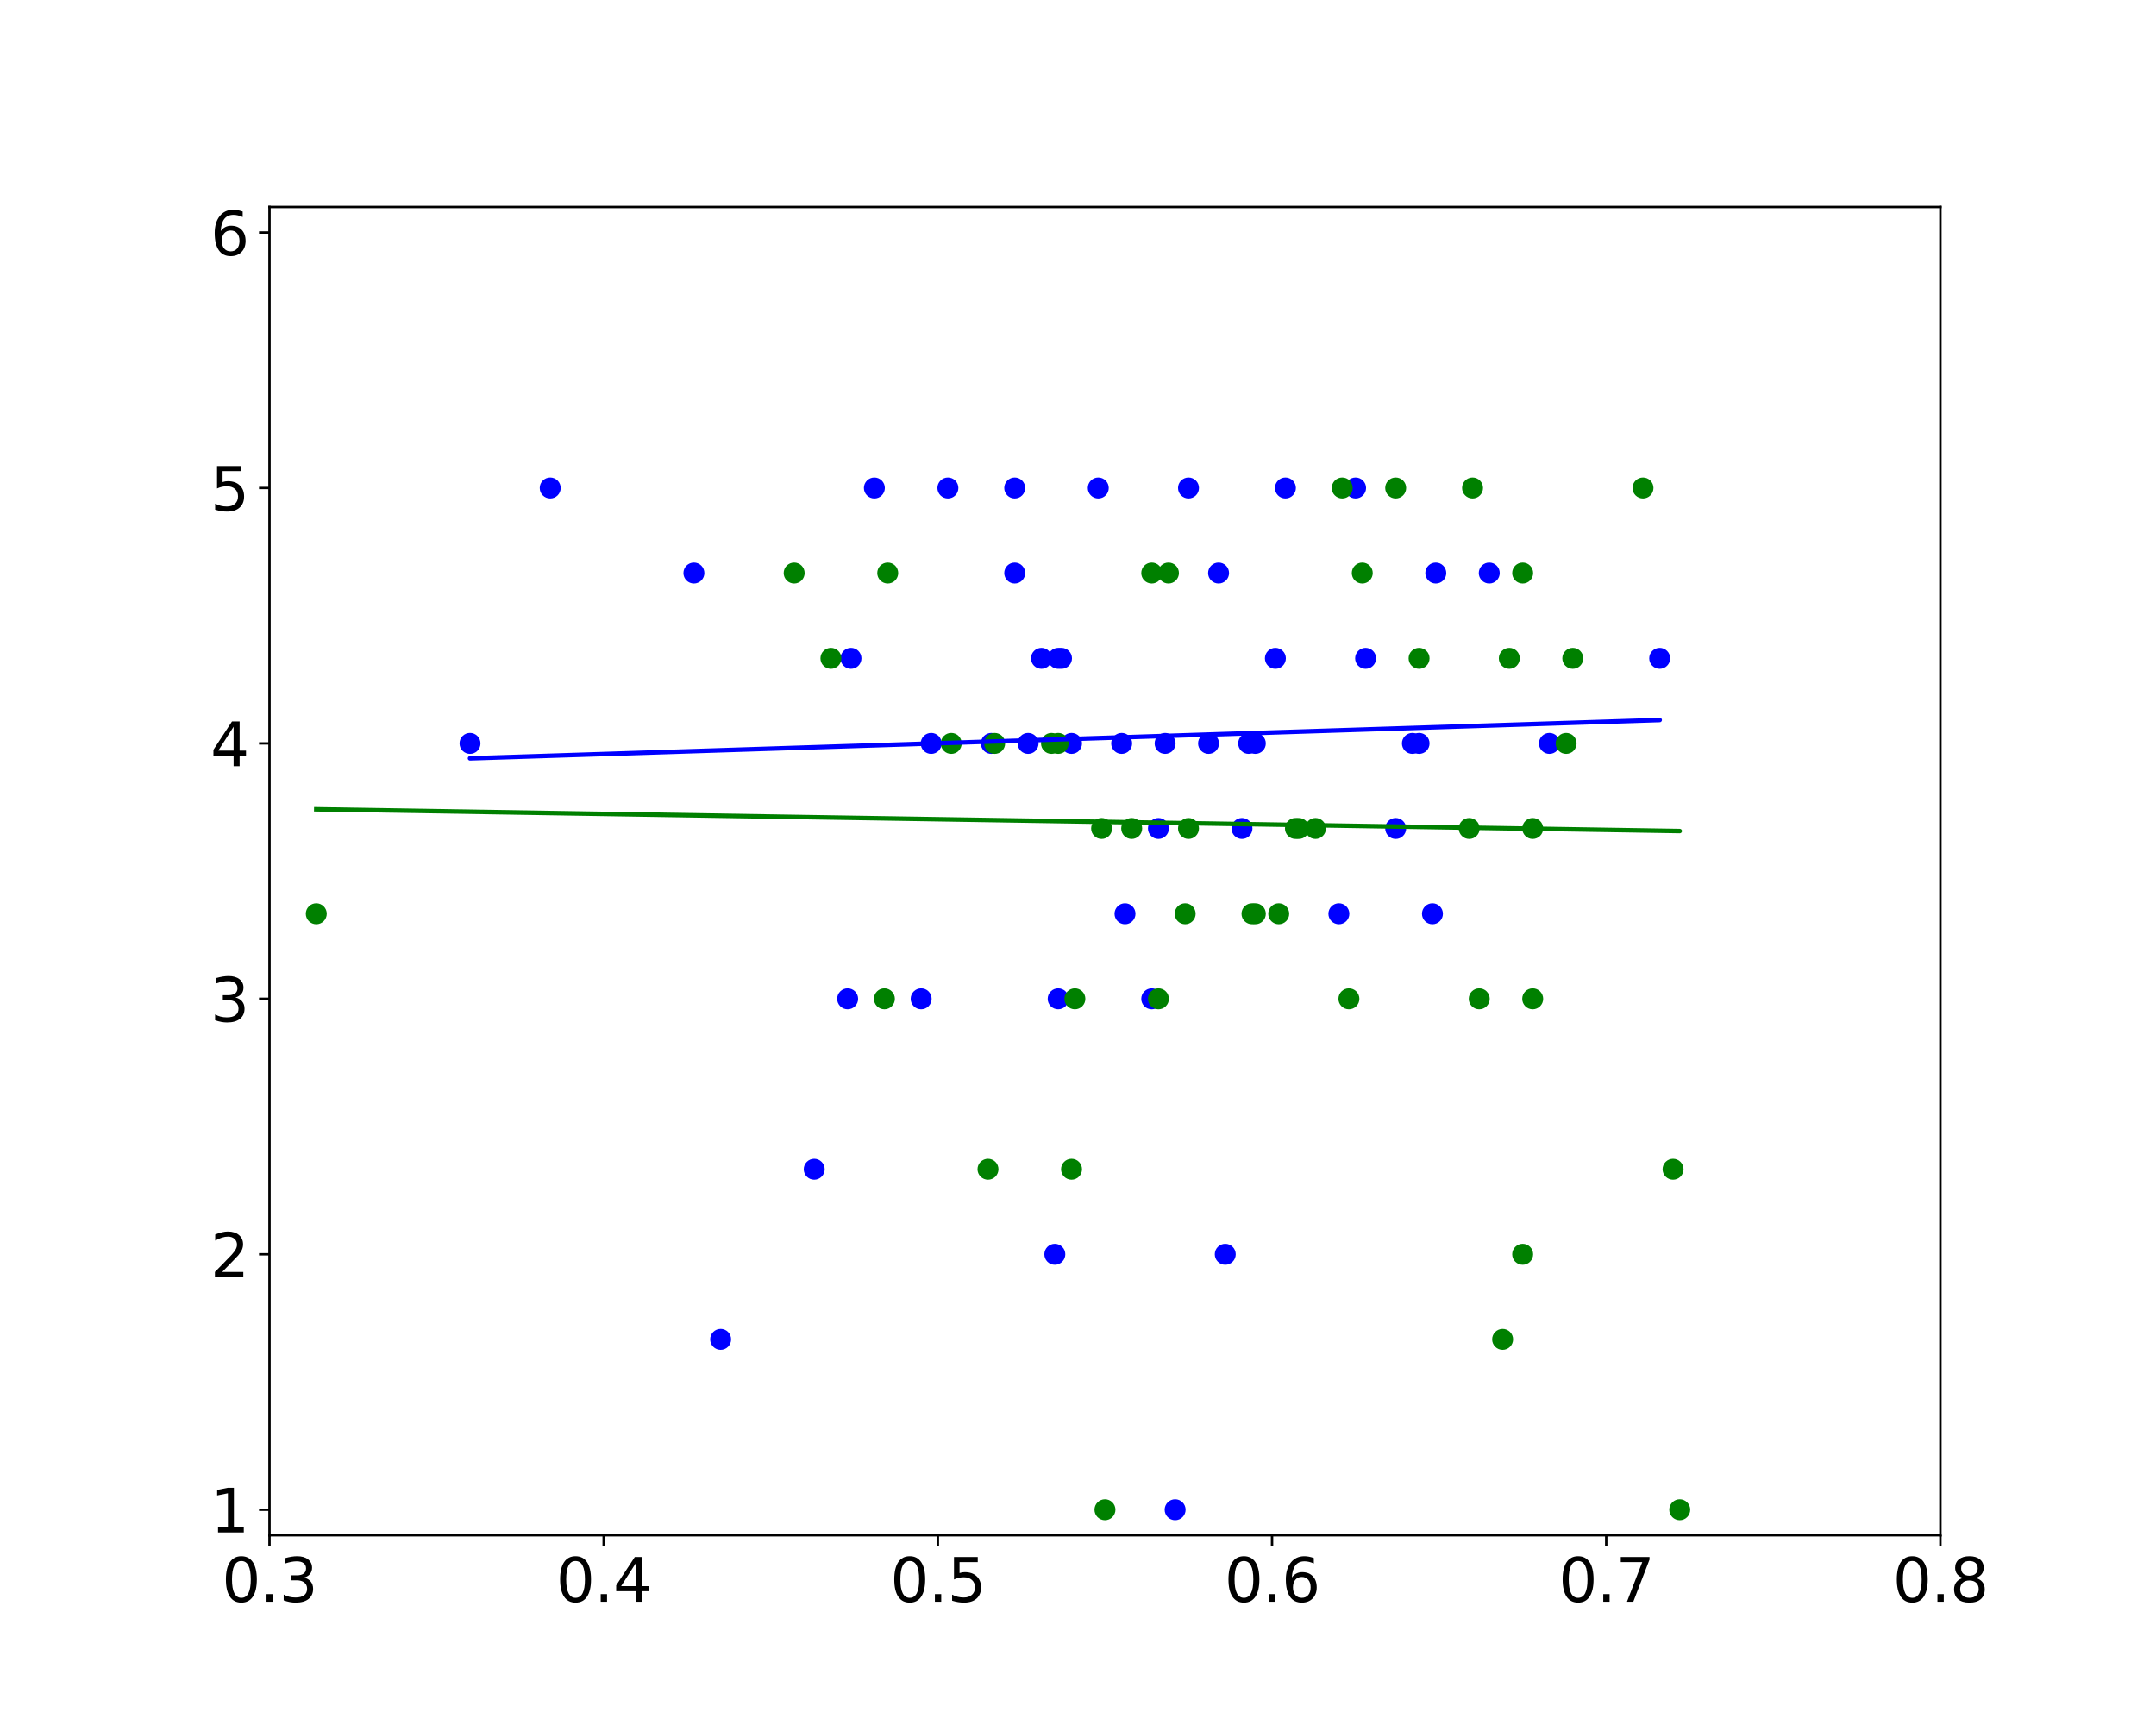 <?xml version="1.0" encoding="utf-8" standalone="no"?>
<!DOCTYPE svg PUBLIC "-//W3C//DTD SVG 1.1//EN"
  "http://www.w3.org/Graphics/SVG/1.1/DTD/svg11.dtd">
<svg xmlns:xlink="http://www.w3.org/1999/xlink" width="720pt" height="576pt" viewBox="0 0 720 576" xmlns="http://www.w3.org/2000/svg" version="1.1">
 <defs>
  <style type="text/css">*{stroke-linejoin: round; stroke-linecap: butt}</style>
 </defs>
 <g id="figure_1">
  <g id="patch_1">
   <path d="M 0 576 
L 720 576 
L 720 0 
L 0 0 
z
" style="fill: #ffffff"/>
  </g>
  <g id="axes_1">
   <g id="patch_2">
    <path d="M 90 512.64 
L 648 512.64 
L 648 69.12 
L 90 69.12 
z
" style="fill: #ffffff"/>
   </g>
   <g id="PathCollection_1">
    <defs>
     <path id="me0d7a488f9" d="M 0 3 
C 0.796 3 1.559 2.684 2.121 2.121 
C 2.684 1.559 3 0.796 3 0 
C 3 -0.796 2.684 -1.559 2.121 -2.121 
C 1.559 -2.684 0.796 -3 0 -3 
C -0.796 -3 -1.559 -2.684 -2.121 -2.121 
C -2.684 -1.559 -3 -0.796 -3 0 
C -3 0.796 -2.684 1.559 -2.121 2.121 
C -1.559 2.684 -0.796 3 0 3 
z
" style="stroke: #0000ff"/>
    </defs>
    <g clip-path="url(#p2a0057118a)">
     <use xlink:href="#me0d7a488f9" x="447.12" y="305.124" style="fill: #0000ff; stroke: #0000ff"/>
     <use xlink:href="#me0d7a488f9" x="429.264" y="162.942" style="fill: #0000ff; stroke: #0000ff"/>
     <use xlink:href="#me0d7a488f9" x="353.376" y="333.526" style="fill: #0000ff; stroke: #0000ff"/>
     <use xlink:href="#me0d7a488f9" x="497.34" y="191.344" style="fill: #0000ff; stroke: #0000ff"/>
     <use xlink:href="#me0d7a488f9" x="392.436" y="504.111" style="fill: #0000ff; stroke: #0000ff"/>
     <use xlink:href="#me0d7a488f9" x="416.988" y="248.234" style="fill: #0000ff; stroke: #0000ff"/>
     <use xlink:href="#me0d7a488f9" x="406.944" y="191.344" style="fill: #0000ff; stroke: #0000ff"/>
     <use xlink:href="#me0d7a488f9" x="478.368" y="305.124" style="fill: #0000ff; stroke: #0000ff"/>
     <use xlink:href="#me0d7a488f9" x="366.768" y="162.942" style="fill: #0000ff; stroke: #0000ff"/>
     <use xlink:href="#me0d7a488f9" x="375.696" y="305.124" style="fill: #0000ff; stroke: #0000ff"/>
     <use xlink:href="#me0d7a488f9" x="425.916" y="219.832" style="fill: #0000ff; stroke: #0000ff"/>
     <use xlink:href="#me0d7a488f9" x="338.868" y="162.942" style="fill: #0000ff; stroke: #0000ff"/>
     <use xlink:href="#me0d7a488f9" x="452.7" y="162.942" style="fill: #0000ff; stroke: #0000ff"/>
     <use xlink:href="#me0d7a488f9" x="310.968" y="248.234" style="fill: #0000ff; stroke: #0000ff"/>
     <use xlink:href="#me0d7a488f9" x="291.996" y="162.942" style="fill: #0000ff; stroke: #0000ff"/>
     <use xlink:href="#me0d7a488f9" x="471.672" y="248.234" style="fill: #0000ff; stroke: #0000ff"/>
     <use xlink:href="#me0d7a488f9" x="419.22" y="248.234" style="fill: #0000ff; stroke: #0000ff"/>
     <use xlink:href="#me0d7a488f9" x="554.256" y="219.832" style="fill: #0000ff; stroke: #0000ff"/>
     <use xlink:href="#me0d7a488f9" x="517.428" y="248.234" style="fill: #0000ff; stroke: #0000ff"/>
     <use xlink:href="#me0d7a488f9" x="479.484" y="191.344" style="fill: #0000ff; stroke: #0000ff"/>
     <use xlink:href="#me0d7a488f9" x="283.068" y="333.526" style="fill: #0000ff; stroke: #0000ff"/>
     <use xlink:href="#me0d7a488f9" x="466.092" y="276.636" style="fill: #0000ff; stroke: #0000ff"/>
     <use xlink:href="#me0d7a488f9" x="389.088" y="248.234" style="fill: #0000ff; stroke: #0000ff"/>
     <use xlink:href="#me0d7a488f9" x="403.596" y="248.234" style="fill: #0000ff; stroke: #0000ff"/>
     <use xlink:href="#me0d7a488f9" x="354.492" y="219.832" style="fill: #0000ff; stroke: #0000ff"/>
     <use xlink:href="#me0d7a488f9" x="409.176" y="418.818" style="fill: #0000ff; stroke: #0000ff"/>
     <use xlink:href="#me0d7a488f9" x="456.048" y="219.832" style="fill: #0000ff; stroke: #0000ff"/>
     <use xlink:href="#me0d7a488f9" x="231.732" y="191.344" style="fill: #0000ff; stroke: #0000ff"/>
     <use xlink:href="#me0d7a488f9" x="316.548" y="162.942" style="fill: #0000ff; stroke: #0000ff"/>
     <use xlink:href="#me0d7a488f9" x="331.056" y="248.234" style="fill: #0000ff; stroke: #0000ff"/>
     <use xlink:href="#me0d7a488f9" x="156.96" y="248.234" style="fill: #0000ff; stroke: #0000ff"/>
     <use xlink:href="#me0d7a488f9" x="343.332" y="248.234" style="fill: #0000ff; stroke: #0000ff"/>
     <use xlink:href="#me0d7a488f9" x="284.184" y="219.832" style="fill: #0000ff; stroke: #0000ff"/>
     <use xlink:href="#me0d7a488f9" x="352.26" y="418.818" style="fill: #0000ff; stroke: #0000ff"/>
     <use xlink:href="#me0d7a488f9" x="473.904" y="248.234" style="fill: #0000ff; stroke: #0000ff"/>
     <use xlink:href="#me0d7a488f9" x="414.756" y="276.636" style="fill: #0000ff; stroke: #0000ff"/>
     <use xlink:href="#me0d7a488f9" x="240.66" y="447.221" style="fill: #0000ff; stroke: #0000ff"/>
     <use xlink:href="#me0d7a488f9" x="386.856" y="276.636" style="fill: #0000ff; stroke: #0000ff"/>
     <use xlink:href="#me0d7a488f9" x="347.796" y="219.832" style="fill: #0000ff; stroke: #0000ff"/>
     <use xlink:href="#me0d7a488f9" x="384.624" y="333.526" style="fill: #0000ff; stroke: #0000ff"/>
     <use xlink:href="#me0d7a488f9" x="338.868" y="191.344" style="fill: #0000ff; stroke: #0000ff"/>
     <use xlink:href="#me0d7a488f9" x="353.376" y="219.832" style="fill: #0000ff; stroke: #0000ff"/>
     <use xlink:href="#me0d7a488f9" x="357.84" y="248.234" style="fill: #0000ff; stroke: #0000ff"/>
     <use xlink:href="#me0d7a488f9" x="374.58" y="248.234" style="fill: #0000ff; stroke: #0000ff"/>
     <use xlink:href="#me0d7a488f9" x="307.62" y="333.526" style="fill: #0000ff; stroke: #0000ff"/>
     <use xlink:href="#me0d7a488f9" x="396.9" y="162.942" style="fill: #0000ff; stroke: #0000ff"/>
     <use xlink:href="#me0d7a488f9" x="183.744" y="162.942" style="fill: #0000ff; stroke: #0000ff"/>
     <use xlink:href="#me0d7a488f9" x="271.908" y="390.416" style="fill: #0000ff; stroke: #0000ff"/>
    </g>
   </g>
   <g id="PathCollection_2">
    <defs>
     <path id="m31af06919e" d="M 0 3 
C 0.796 3 1.559 2.684 2.121 2.121 
C 2.684 1.559 3 0.796 3 0 
C 3 -0.796 2.684 -1.559 2.121 -2.121 
C 1.559 -2.684 0.796 -3 0 -3 
C -0.796 -3 -1.559 -2.684 -2.121 -2.121 
C -2.684 -1.559 -3 -0.796 -3 0 
C -3 0.796 -2.684 1.559 -2.121 2.121 
C -1.559 2.684 -0.796 3 0 3 
z
" style="stroke: #008000"/>
    </defs>
    <g clip-path="url(#p2a0057118a)">
     <use xlink:href="#m31af06919e" x="358.956" y="333.526" style="fill: #008000; stroke: #008000"/>
     <use xlink:href="#m31af06919e" x="367.884" y="276.636" style="fill: #008000; stroke: #008000"/>
     <use xlink:href="#m31af06919e" x="511.848" y="276.636" style="fill: #008000; stroke: #008000"/>
     <use xlink:href="#m31af06919e" x="525.24" y="219.832" style="fill: #008000; stroke: #008000"/>
     <use xlink:href="#m31af06919e" x="377.928" y="276.636" style="fill: #008000; stroke: #008000"/>
     <use xlink:href="#m31af06919e" x="454.932" y="191.344" style="fill: #008000; stroke: #008000"/>
     <use xlink:href="#m31af06919e" x="329.94" y="390.416" style="fill: #008000; stroke: #008000"/>
     <use xlink:href="#m31af06919e" x="390.204" y="191.344" style="fill: #008000; stroke: #008000"/>
     <use xlink:href="#m31af06919e" x="418.104" y="305.124" style="fill: #008000; stroke: #008000"/>
     <use xlink:href="#m31af06919e" x="493.992" y="333.526" style="fill: #008000; stroke: #008000"/>
     <use xlink:href="#m31af06919e" x="396.9" y="276.636" style="fill: #008000; stroke: #008000"/>
     <use xlink:href="#m31af06919e" x="504.036" y="219.832" style="fill: #008000; stroke: #008000"/>
     <use xlink:href="#m31af06919e" x="450.468" y="333.526" style="fill: #008000; stroke: #008000"/>
     <use xlink:href="#m31af06919e" x="386.856" y="333.526" style="fill: #008000; stroke: #008000"/>
     <use xlink:href="#m31af06919e" x="523.008" y="248.234" style="fill: #008000; stroke: #008000"/>
     <use xlink:href="#m31af06919e" x="511.848" y="333.526" style="fill: #008000; stroke: #008000"/>
     <use xlink:href="#m31af06919e" x="384.624" y="191.344" style="fill: #008000; stroke: #008000"/>
     <use xlink:href="#m31af06919e" x="295.344" y="333.526" style="fill: #008000; stroke: #008000"/>
     <use xlink:href="#m31af06919e" x="351.144" y="248.234" style="fill: #008000; stroke: #008000"/>
     <use xlink:href="#m31af06919e" x="433.728" y="276.636" style="fill: #008000; stroke: #008000"/>
     <use xlink:href="#m31af06919e" x="427.032" y="305.124" style="fill: #008000; stroke: #008000"/>
     <use xlink:href="#m31af06919e" x="448.236" y="162.942" style="fill: #008000; stroke: #008000"/>
     <use xlink:href="#m31af06919e" x="332.172" y="248.234" style="fill: #008000; stroke: #008000"/>
     <use xlink:href="#m31af06919e" x="357.84" y="390.416" style="fill: #008000; stroke: #008000"/>
     <use xlink:href="#m31af06919e" x="439.308" y="276.636" style="fill: #008000; stroke: #008000"/>
     <use xlink:href="#m31af06919e" x="560.952" y="504.111" style="fill: #008000; stroke: #008000"/>
     <use xlink:href="#m31af06919e" x="491.76" y="162.942" style="fill: #008000; stroke: #008000"/>
     <use xlink:href="#m31af06919e" x="369" y="504.111" style="fill: #008000; stroke: #008000"/>
     <use xlink:href="#m31af06919e" x="353.376" y="248.234" style="fill: #008000; stroke: #008000"/>
     <use xlink:href="#m31af06919e" x="317.664" y="248.234" style="fill: #008000; stroke: #008000"/>
     <use xlink:href="#m31af06919e" x="473.904" y="219.832" style="fill: #008000; stroke: #008000"/>
     <use xlink:href="#m31af06919e" x="277.488" y="219.832" style="fill: #008000; stroke: #008000"/>
     <use xlink:href="#m31af06919e" x="558.72" y="390.416" style="fill: #008000; stroke: #008000"/>
     <use xlink:href="#m31af06919e" x="490.644" y="276.636" style="fill: #008000; stroke: #008000"/>
     <use xlink:href="#m31af06919e" x="265.212" y="191.344" style="fill: #008000; stroke: #008000"/>
     <use xlink:href="#m31af06919e" x="501.804" y="447.221" style="fill: #008000; stroke: #008000"/>
     <use xlink:href="#m31af06919e" x="508.5" y="191.344" style="fill: #008000; stroke: #008000"/>
     <use xlink:href="#m31af06919e" x="508.5" y="418.818" style="fill: #008000; stroke: #008000"/>
     <use xlink:href="#m31af06919e" x="548.676" y="162.942" style="fill: #008000; stroke: #008000"/>
     <use xlink:href="#m31af06919e" x="419.22" y="305.124" style="fill: #008000; stroke: #008000"/>
     <use xlink:href="#m31af06919e" x="432.612" y="276.636" style="fill: #008000; stroke: #008000"/>
     <use xlink:href="#m31af06919e" x="466.092" y="162.942" style="fill: #008000; stroke: #008000"/>
     <use xlink:href="#m31af06919e" x="395.784" y="305.124" style="fill: #008000; stroke: #008000"/>
     <use xlink:href="#m31af06919e" x="296.46" y="191.344" style="fill: #008000; stroke: #008000"/>
     <use xlink:href="#m31af06919e" x="105.624" y="305.124" style="fill: #008000; stroke: #008000"/>
    </g>
   </g>
   <g id="matplotlib.axis_1">
    <g id="xtick_1">
     <g id="line2d_1">
      <defs>
       <path id="md4db2286bf" d="M 0 0 
L 0 3.5 
" style="stroke: #000000; stroke-width: 0.8"/>
      </defs>
      <g>
       <use xlink:href="#md4db2286bf" x="90" y="512.64" style="stroke: #000000; stroke-width: 0.8"/>
      </g>
     </g>
     <g id="text_1">
      <!-- 0.3 -->
      <g transform="translate(74.097 534.837) scale(0.2 -0.2)">
       <defs>
        <path id="DejaVuSans-30" d="M 2034 4250 
Q 1547 4250 1301 3770 
Q 1056 3291 1056 2328 
Q 1056 1369 1301 889 
Q 1547 409 2034 409 
Q 2525 409 2770 889 
Q 3016 1369 3016 2328 
Q 3016 3291 2770 3770 
Q 2525 4250 2034 4250 
z
M 2034 4750 
Q 2819 4750 3233 4129 
Q 3647 3509 3647 2328 
Q 3647 1150 3233 529 
Q 2819 -91 2034 -91 
Q 1250 -91 836 529 
Q 422 1150 422 2328 
Q 422 3509 836 4129 
Q 1250 4750 2034 4750 
z
" transform="scale(0.016)"/>
        <path id="DejaVuSans-2e" d="M 684 794 
L 1344 794 
L 1344 0 
L 684 0 
L 684 794 
z
" transform="scale(0.016)"/>
        <path id="DejaVuSans-33" d="M 2597 2516 
Q 3050 2419 3304 2112 
Q 3559 1806 3559 1356 
Q 3559 666 3084 287 
Q 2609 -91 1734 -91 
Q 1441 -91 1130 -33 
Q 819 25 488 141 
L 488 750 
Q 750 597 1062 519 
Q 1375 441 1716 441 
Q 2309 441 2620 675 
Q 2931 909 2931 1356 
Q 2931 1769 2642 2001 
Q 2353 2234 1838 2234 
L 1294 2234 
L 1294 2753 
L 1863 2753 
Q 2328 2753 2575 2939 
Q 2822 3125 2822 3475 
Q 2822 3834 2567 4026 
Q 2313 4219 1838 4219 
Q 1578 4219 1281 4162 
Q 984 4106 628 3988 
L 628 4550 
Q 988 4650 1302 4700 
Q 1616 4750 1894 4750 
Q 2613 4750 3031 4423 
Q 3450 4097 3450 3541 
Q 3450 3153 3228 2886 
Q 3006 2619 2597 2516 
z
" transform="scale(0.016)"/>
       </defs>
       <use xlink:href="#DejaVuSans-30"/>
       <use xlink:href="#DejaVuSans-2e" x="63.623"/>
       <use xlink:href="#DejaVuSans-33" x="95.41"/>
      </g>
     </g>
    </g>
    <g id="xtick_2">
     <g id="line2d_2">
      <g>
       <use xlink:href="#md4db2286bf" x="201.6" y="512.64" style="stroke: #000000; stroke-width: 0.8"/>
      </g>
     </g>
     <g id="text_2">
      <!-- 0.4 -->
      <g transform="translate(185.697 534.837) scale(0.2 -0.2)">
       <defs>
        <path id="DejaVuSans-34" d="M 2419 4116 
L 825 1625 
L 2419 1625 
L 2419 4116 
z
M 2253 4666 
L 3047 4666 
L 3047 1625 
L 3713 1625 
L 3713 1100 
L 3047 1100 
L 3047 0 
L 2419 0 
L 2419 1100 
L 313 1100 
L 313 1709 
L 2253 4666 
z
" transform="scale(0.016)"/>
       </defs>
       <use xlink:href="#DejaVuSans-30"/>
       <use xlink:href="#DejaVuSans-2e" x="63.623"/>
       <use xlink:href="#DejaVuSans-34" x="95.41"/>
      </g>
     </g>
    </g>
    <g id="xtick_3">
     <g id="line2d_3">
      <g>
       <use xlink:href="#md4db2286bf" x="313.2" y="512.64" style="stroke: #000000; stroke-width: 0.8"/>
      </g>
     </g>
     <g id="text_3">
      <!-- 0.5 -->
      <g transform="translate(297.297 534.837) scale(0.2 -0.2)">
       <defs>
        <path id="DejaVuSans-35" d="M 691 4666 
L 3169 4666 
L 3169 4134 
L 1269 4134 
L 1269 2991 
Q 1406 3038 1543 3061 
Q 1681 3084 1819 3084 
Q 2600 3084 3056 2656 
Q 3513 2228 3513 1497 
Q 3513 744 3044 326 
Q 2575 -91 1722 -91 
Q 1428 -91 1123 -41 
Q 819 9 494 109 
L 494 744 
Q 775 591 1075 516 
Q 1375 441 1709 441 
Q 2250 441 2565 725 
Q 2881 1009 2881 1497 
Q 2881 1984 2565 2268 
Q 2250 2553 1709 2553 
Q 1456 2553 1204 2497 
Q 953 2441 691 2322 
L 691 4666 
z
" transform="scale(0.016)"/>
       </defs>
       <use xlink:href="#DejaVuSans-30"/>
       <use xlink:href="#DejaVuSans-2e" x="63.623"/>
       <use xlink:href="#DejaVuSans-35" x="95.41"/>
      </g>
     </g>
    </g>
    <g id="xtick_4">
     <g id="line2d_4">
      <g>
       <use xlink:href="#md4db2286bf" x="424.8" y="512.64" style="stroke: #000000; stroke-width: 0.8"/>
      </g>
     </g>
     <g id="text_4">
      <!-- 0.6 -->
      <g transform="translate(408.897 534.837) scale(0.2 -0.2)">
       <defs>
        <path id="DejaVuSans-36" d="M 2113 2584 
Q 1688 2584 1439 2293 
Q 1191 2003 1191 1497 
Q 1191 994 1439 701 
Q 1688 409 2113 409 
Q 2538 409 2786 701 
Q 3034 994 3034 1497 
Q 3034 2003 2786 2293 
Q 2538 2584 2113 2584 
z
M 3366 4563 
L 3366 3988 
Q 3128 4100 2886 4159 
Q 2644 4219 2406 4219 
Q 1781 4219 1451 3797 
Q 1122 3375 1075 2522 
Q 1259 2794 1537 2939 
Q 1816 3084 2150 3084 
Q 2853 3084 3261 2657 
Q 3669 2231 3669 1497 
Q 3669 778 3244 343 
Q 2819 -91 2113 -91 
Q 1303 -91 875 529 
Q 447 1150 447 2328 
Q 447 3434 972 4092 
Q 1497 4750 2381 4750 
Q 2619 4750 2861 4703 
Q 3103 4656 3366 4563 
z
" transform="scale(0.016)"/>
       </defs>
       <use xlink:href="#DejaVuSans-30"/>
       <use xlink:href="#DejaVuSans-2e" x="63.623"/>
       <use xlink:href="#DejaVuSans-36" x="95.41"/>
      </g>
     </g>
    </g>
    <g id="xtick_5">
     <g id="line2d_5">
      <g>
       <use xlink:href="#md4db2286bf" x="536.4" y="512.64" style="stroke: #000000; stroke-width: 0.8"/>
      </g>
     </g>
     <g id="text_5">
      <!-- 0.7 -->
      <g transform="translate(520.497 534.837) scale(0.2 -0.2)">
       <defs>
        <path id="DejaVuSans-37" d="M 525 4666 
L 3525 4666 
L 3525 4397 
L 1831 0 
L 1172 0 
L 2766 4134 
L 525 4134 
L 525 4666 
z
" transform="scale(0.016)"/>
       </defs>
       <use xlink:href="#DejaVuSans-30"/>
       <use xlink:href="#DejaVuSans-2e" x="63.623"/>
       <use xlink:href="#DejaVuSans-37" x="95.41"/>
      </g>
     </g>
    </g>
    <g id="xtick_6">
     <g id="line2d_6">
      <g>
       <use xlink:href="#md4db2286bf" x="648" y="512.64" style="stroke: #000000; stroke-width: 0.8"/>
      </g>
     </g>
     <g id="text_6">
      <!-- 0.8 -->
      <g transform="translate(632.097 534.837) scale(0.2 -0.2)">
       <defs>
        <path id="DejaVuSans-38" d="M 2034 2216 
Q 1584 2216 1326 1975 
Q 1069 1734 1069 1313 
Q 1069 891 1326 650 
Q 1584 409 2034 409 
Q 2484 409 2743 651 
Q 3003 894 3003 1313 
Q 3003 1734 2745 1975 
Q 2488 2216 2034 2216 
z
M 1403 2484 
Q 997 2584 770 2862 
Q 544 3141 544 3541 
Q 544 4100 942 4425 
Q 1341 4750 2034 4750 
Q 2731 4750 3128 4425 
Q 3525 4100 3525 3541 
Q 3525 3141 3298 2862 
Q 3072 2584 2669 2484 
Q 3125 2378 3379 2068 
Q 3634 1759 3634 1313 
Q 3634 634 3220 271 
Q 2806 -91 2034 -91 
Q 1263 -91 848 271 
Q 434 634 434 1313 
Q 434 1759 690 2068 
Q 947 2378 1403 2484 
z
M 1172 3481 
Q 1172 3119 1398 2916 
Q 1625 2713 2034 2713 
Q 2441 2713 2670 2916 
Q 2900 3119 2900 3481 
Q 2900 3844 2670 4047 
Q 2441 4250 2034 4250 
Q 1625 4250 1398 4047 
Q 1172 3844 1172 3481 
z
" transform="scale(0.016)"/>
       </defs>
       <use xlink:href="#DejaVuSans-30"/>
       <use xlink:href="#DejaVuSans-2e" x="63.623"/>
       <use xlink:href="#DejaVuSans-38" x="95.41"/>
      </g>
     </g>
    </g>
   </g>
   <g id="matplotlib.axis_2">
    <g id="ytick_1">
     <g id="line2d_7">
      <defs>
       <path id="m7ea4f157c4" d="M 0 0 
L -3.5 0 
" style="stroke: #000000; stroke-width: 0.8"/>
      </defs>
      <g>
       <use xlink:href="#m7ea4f157c4" x="90" y="504.111" style="stroke: #000000; stroke-width: 0.8"/>
      </g>
     </g>
     <g id="text_7">
      <!-- 1 -->
      <g transform="translate(70.275 511.709) scale(0.2 -0.2)">
       <defs>
        <path id="DejaVuSans-31" d="M 794 531 
L 1825 531 
L 1825 4091 
L 703 3866 
L 703 4441 
L 1819 4666 
L 2450 4666 
L 2450 531 
L 3481 531 
L 3481 0 
L 794 0 
L 794 531 
z
" transform="scale(0.016)"/>
       </defs>
       <use xlink:href="#DejaVuSans-31"/>
      </g>
     </g>
    </g>
    <g id="ytick_2">
     <g id="line2d_8">
      <g>
       <use xlink:href="#m7ea4f157c4" x="90" y="418.818" style="stroke: #000000; stroke-width: 0.8"/>
      </g>
     </g>
     <g id="text_8">
      <!-- 2 -->
      <g transform="translate(70.275 426.417) scale(0.2 -0.2)">
       <defs>
        <path id="DejaVuSans-32" d="M 1228 531 
L 3431 531 
L 3431 0 
L 469 0 
L 469 531 
Q 828 903 1448 1529 
Q 2069 2156 2228 2338 
Q 2531 2678 2651 2914 
Q 2772 3150 2772 3378 
Q 2772 3750 2511 3984 
Q 2250 4219 1831 4219 
Q 1534 4219 1204 4116 
Q 875 4013 500 3803 
L 500 4441 
Q 881 4594 1212 4672 
Q 1544 4750 1819 4750 
Q 2544 4750 2975 4387 
Q 3406 4025 3406 3419 
Q 3406 3131 3298 2873 
Q 3191 2616 2906 2266 
Q 2828 2175 2409 1742 
Q 1991 1309 1228 531 
z
" transform="scale(0.016)"/>
       </defs>
       <use xlink:href="#DejaVuSans-32"/>
      </g>
     </g>
    </g>
    <g id="ytick_3">
     <g id="line2d_9">
      <g>
       <use xlink:href="#m7ea4f157c4" x="90" y="333.526" style="stroke: #000000; stroke-width: 0.8"/>
      </g>
     </g>
     <g id="text_9">
      <!-- 3 -->
      <g transform="translate(70.275 341.125) scale(0.2 -0.2)">
       <use xlink:href="#DejaVuSans-33"/>
      </g>
     </g>
    </g>
    <g id="ytick_4">
     <g id="line2d_10">
      <g>
       <use xlink:href="#m7ea4f157c4" x="90" y="248.234" style="stroke: #000000; stroke-width: 0.8"/>
      </g>
     </g>
     <g id="text_10">
      <!-- 4 -->
      <g transform="translate(70.275 255.832) scale(0.2 -0.2)">
       <use xlink:href="#DejaVuSans-34"/>
      </g>
     </g>
    </g>
    <g id="ytick_5">
     <g id="line2d_11">
      <g>
       <use xlink:href="#m7ea4f157c4" x="90" y="162.942" style="stroke: #000000; stroke-width: 0.8"/>
      </g>
     </g>
     <g id="text_11">
      <!-- 5 -->
      <g transform="translate(70.275 170.54) scale(0.2 -0.2)">
       <use xlink:href="#DejaVuSans-35"/>
      </g>
     </g>
    </g>
    <g id="ytick_6">
     <g id="line2d_12">
      <g>
       <use xlink:href="#m7ea4f157c4" x="90" y="77.649" style="stroke: #000000; stroke-width: 0.8"/>
      </g>
     </g>
     <g id="text_12">
      <!-- 6 -->
      <g transform="translate(70.275 85.248) scale(0.2 -0.2)">
       <use xlink:href="#DejaVuSans-36"/>
      </g>
     </g>
    </g>
   </g>
   <g id="line2d_13">
    <path d="M 447.12 243.876 
L 429.264 244.451 
L 353.376 246.895 
L 497.34 242.259 
L 392.436 245.637 
L 416.988 244.846 
L 406.944 245.17 
L 478.368 242.87 
L 366.768 246.464 
L 375.696 246.176 
L 425.916 244.559 
L 338.868 247.362 
L 452.7 243.696 
L 310.968 248.261 
L 291.996 248.872 
L 471.672 243.085 
L 419.22 244.775 
L 554.256 240.426 
L 517.428 241.612 
L 479.484 242.834 
L 283.068 249.159 
L 466.092 243.265 
L 389.088 245.745 
L 403.596 245.278 
L 354.492 246.859 
L 409.176 245.098 
L 456.048 243.588 
L 231.732 250.812 
L 316.548 248.081 
L 331.056 247.614 
L 156.96 253.22 
L 343.332 247.218 
L 284.184 249.123 
L 352.26 246.931 
L 473.904 243.013 
L 414.756 244.918 
L 240.66 250.525 
L 386.856 245.817 
L 347.796 247.075 
L 384.624 245.889 
L 338.868 247.362 
L 353.376 246.895 
L 357.84 246.751 
L 374.58 246.212 
L 307.62 248.368 
L 396.9 245.493 
L 183.744 252.358 
L 271.908 249.519 
" clip-path="url(#p2a0057118a)" style="fill: none; stroke: #0000ff; stroke-width: 1.5; stroke-linecap: square"/>
   </g>
   <g id="line2d_14">
    <path d="M 358.956 274.279 
L 367.884 274.422 
L 511.848 276.722 
L 525.24 276.936 
L 377.928 274.582 
L 454.932 275.812 
L 329.94 273.815 
L 390.204 274.778 
L 418.104 275.224 
L 493.992 276.437 
L 396.9 274.885 
L 504.036 276.597 
L 450.468 275.741 
L 386.856 274.725 
L 523.008 276.9 
L 511.848 276.722 
L 384.624 274.689 
L 295.344 273.262 
L 351.144 274.154 
L 433.728 275.474 
L 427.032 275.367 
L 448.236 275.705 
L 332.172 273.851 
L 357.84 274.261 
L 439.308 275.563 
L 560.952 277.507 
L 491.76 276.401 
L 369 274.439 
L 353.376 274.19 
L 317.664 273.619 
L 473.904 276.116 
L 277.488 272.977 
L 558.72 277.471 
L 490.644 276.383 
L 265.212 272.781 
L 501.804 276.561 
L 508.5 276.668 
L 508.5 276.668 
L 548.676 277.31 
L 419.22 275.242 
L 432.612 275.456 
L 466.092 275.991 
L 395.784 274.867 
L 296.46 273.28 
L 105.624 270.231 
" clip-path="url(#p2a0057118a)" style="fill: none; stroke: #008000; stroke-width: 1.5; stroke-linecap: square"/>
   </g>
   <g id="patch_3">
    <path d="M 90 512.64 
L 90 69.12 
" style="fill: none; stroke: #000000; stroke-width: 0.8; stroke-linejoin: miter; stroke-linecap: square"/>
   </g>
   <g id="patch_4">
    <path d="M 648 512.64 
L 648 69.12 
" style="fill: none; stroke: #000000; stroke-width: 0.8; stroke-linejoin: miter; stroke-linecap: square"/>
   </g>
   <g id="patch_5">
    <path d="M 90 512.64 
L 648 512.64 
" style="fill: none; stroke: #000000; stroke-width: 0.8; stroke-linejoin: miter; stroke-linecap: square"/>
   </g>
   <g id="patch_6">
    <path d="M 90 69.12 
L 648 69.12 
" style="fill: none; stroke: #000000; stroke-width: 0.8; stroke-linejoin: miter; stroke-linecap: square"/>
   </g>
  </g>
 </g>
 <defs>
  <clipPath id="p2a0057118a">
   <rect x="90" y="69.12" width="558" height="443.52"/>
  </clipPath>
 </defs>
</svg>
